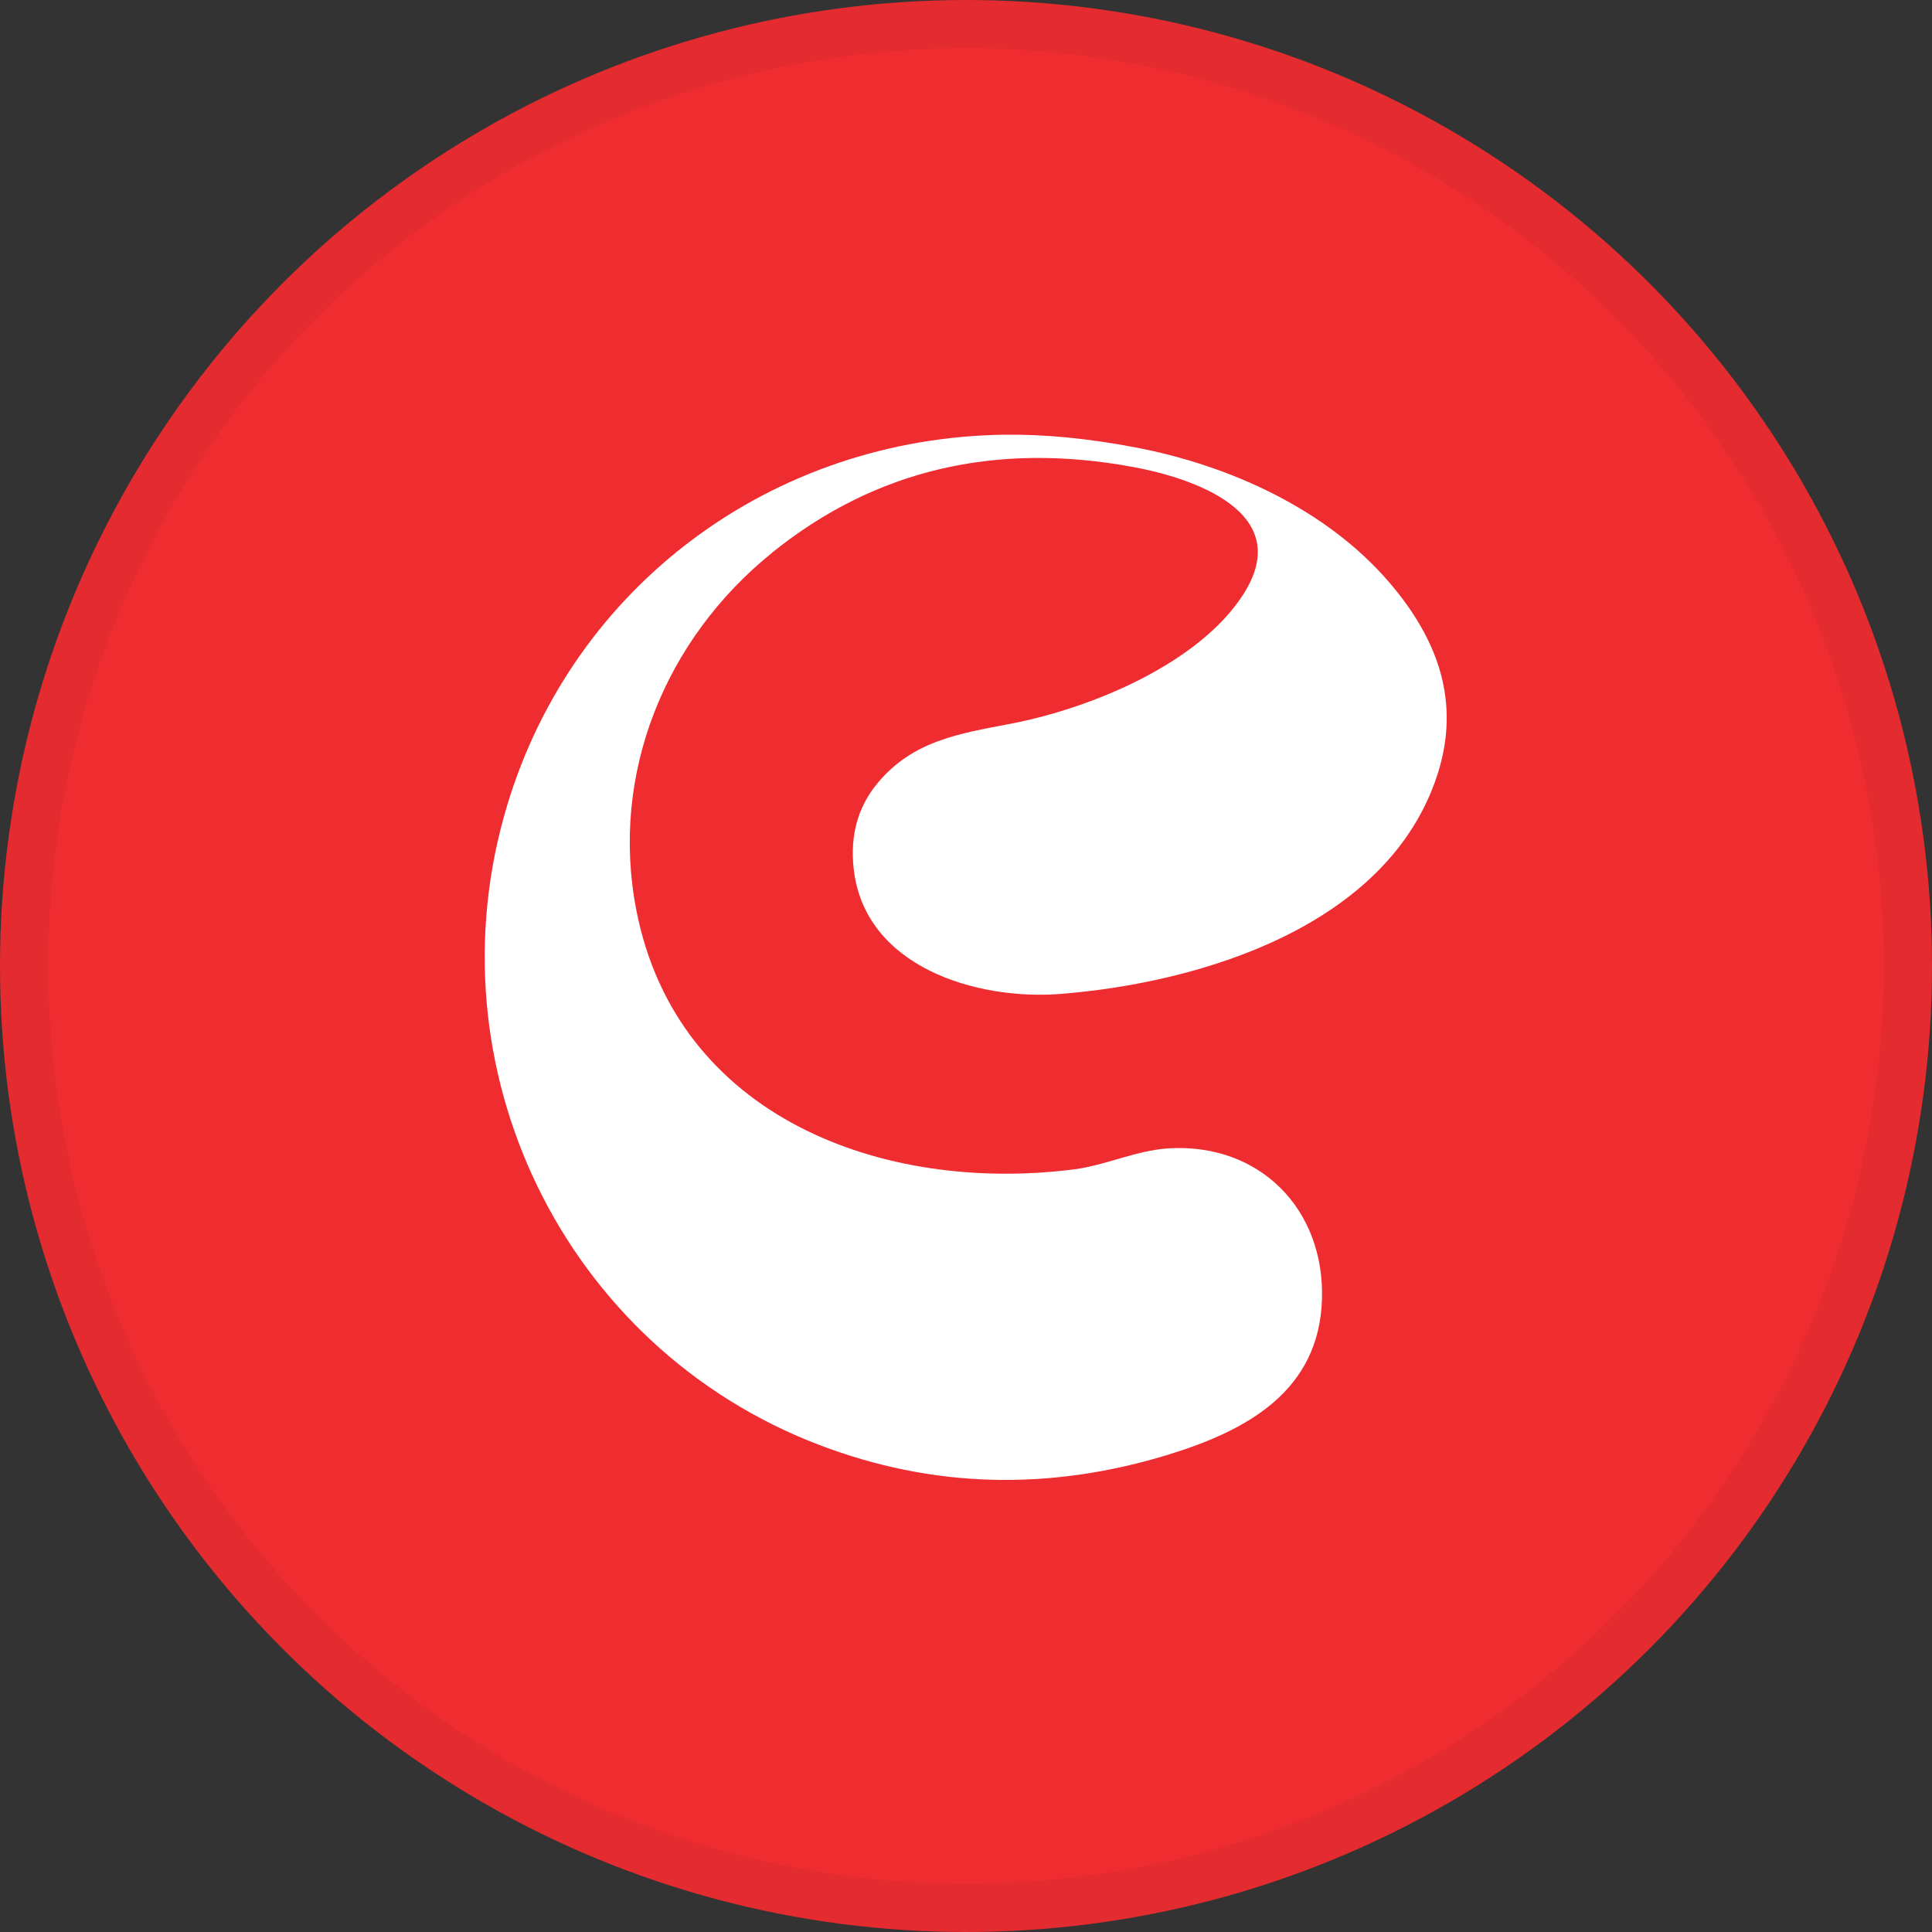 <svg width="40" height="40" viewBox="0 0 40 40" fill="none" xmlns="http://www.w3.org/2000/svg">
<rect x="0" y="0" width="40" height="40" fill="#333333" stroke="none"/>
<circle cx="20" cy="20" r="20" fill="#EF2D31"/>
<g clip-path="url(#clip0_17752_43899)">
<path d="M15.994 11.437C13.765 13.231 12.626 16.03 13.175 18.847C14.012 23.128 18.272 24.715 22.24 24.21C22.885 24.128 23.524 23.818 24.187 23.776C26.08 23.658 27.427 25.037 27.37 26.898C27.313 28.798 25.818 29.613 24.215 30.109C21.728 30.877 19.309 30.813 16.959 29.915C11.66 27.891 8.87 22.093 10.498 16.682C11.871 12.114 15.998 9.065 20.797 9C21.627 8.989 22.529 9.077 23.503 9.262C25.473 9.637 27.474 10.553 28.765 12.06C29.775 13.238 30.247 14.537 29.759 16.042C28.742 19.177 24.86 20.35 21.948 20.579C20.228 20.712 17.899 20.028 17.674 17.982C17.598 17.292 17.763 16.703 18.168 16.215C18.903 15.33 19.862 15.189 20.937 14.982C22.603 14.661 24.831 13.733 25.745 12.3C26.833 10.594 24.663 9.89 23.462 9.669C20.605 9.14 18.116 9.729 15.994 11.435V11.437Z" fill="white"/>
</g>
<circle cx="20" cy="20" r="19.5" stroke="black" stroke-opacity="0.05"/>
<defs>
<clipPath id="clip0_17752_43899">
<rect width="19.917" height="21.64" fill="white" transform="translate(10.035 9)"/>
</clipPath>
</defs>
</svg>
